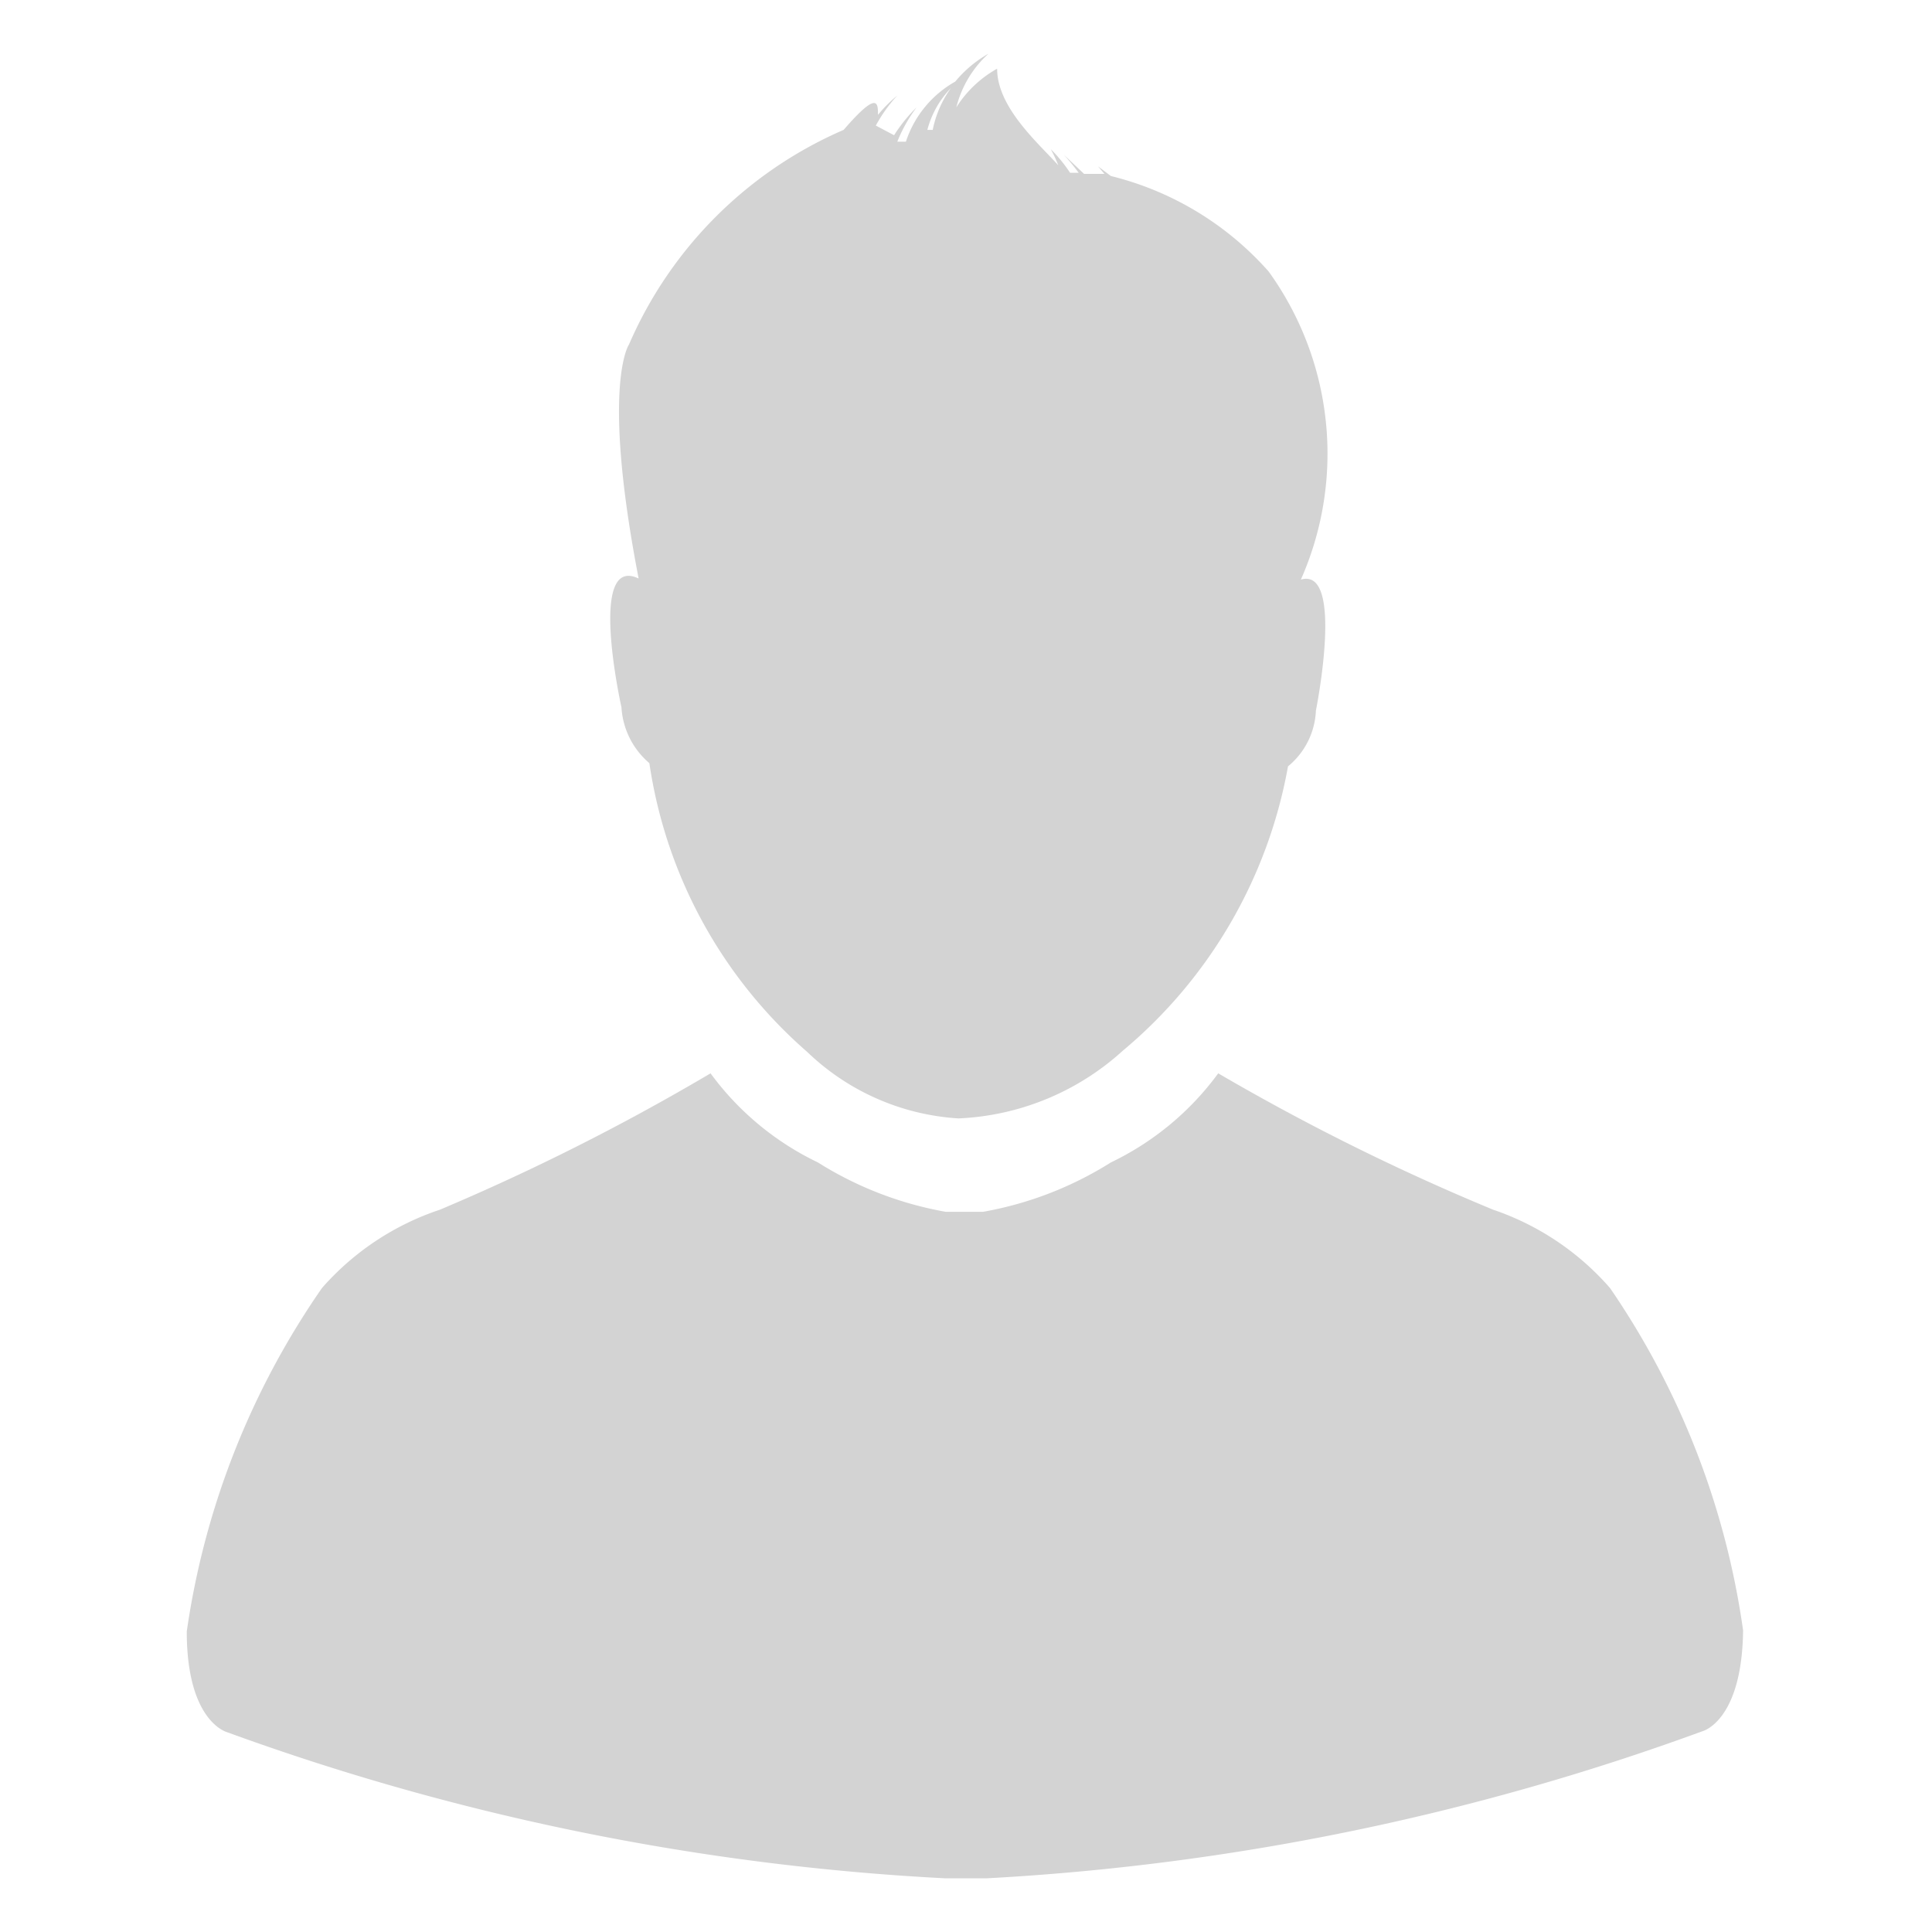 <svg xmlns="http://www.w3.org/2000/svg" viewBox="0 0 18 18"><title>Profile_18x18</title><g id="Origination"><g id="New_Symbol_22" data-name="New Symbol 22"><g id="New_Symbol_16-2" data-name="New Symbol 16"><path style="fill: #d3d3d3;" d="M12.12,5.4a2.9,2.9,0,0,0-.3-2.87,2.88,2.88,0,0,0-1.47-.89l-.12-.09.06.07-.19,0-.19-.18a2,2,0,0,1,.14.17l-.08,0a1.4,1.4,0,0,0-.18-.22,1.31,1.31,0,0,1,.07.15C9.67,1.33,9.29,1,9.29.64A1.06,1.06,0,0,0,8.91,1,1,1,0,0,1,9.21.5,1.11,1.11,0,0,0,8.9.76a1,1,0,0,0-.46.56l-.08,0A1.38,1.38,0,0,1,8.54,1a1.45,1.45,0,0,0-.21.26l-.17-.09a1.36,1.36,0,0,1,.2-.28,1.32,1.32,0,0,0-.18.18c0-.11,0-.23-.32.14a3.84,3.84,0,0,0-2,2s-.26.37.09,2.18c-.48-.23-.16,1.2-.16,1.2a.74.74,0,0,0,.26.52A4.42,4.42,0,0,0,7.52,9.8a2.23,2.23,0,0,0,1.41.62,2.43,2.43,0,0,0,1.53-.63A4.48,4.48,0,0,0,12,7.14a.71.71,0,0,0,.26-.52S12.53,5.28,12.12,5.4ZM8.86.82a1,1,0,0,0-.17.39l-.05,0A.88.88,0,0,1,8.86.82Z"/><path style="fill: #d3d3d3;" d="M9.19,17.5a23,23,0,0,0,6.67-1.37s.37-.09.38-.94A7.47,7.47,0,0,0,15,12a2.52,2.52,0,0,0-1.09-.73A21,21,0,0,1,11.35,10h0a2.67,2.67,0,0,1-1,.83,3.32,3.32,0,0,1-1.19.46H8.81a3.32,3.32,0,0,1-1.19-.46,2.67,2.67,0,0,1-1-.83h0A21,21,0,0,1,4.1,11.27,2.52,2.52,0,0,0,3,12a7.47,7.47,0,0,0-1.26,3.2c0,.85.38.94.38.94A23,23,0,0,0,8.81,17.5Z"/></g></g></g></svg>